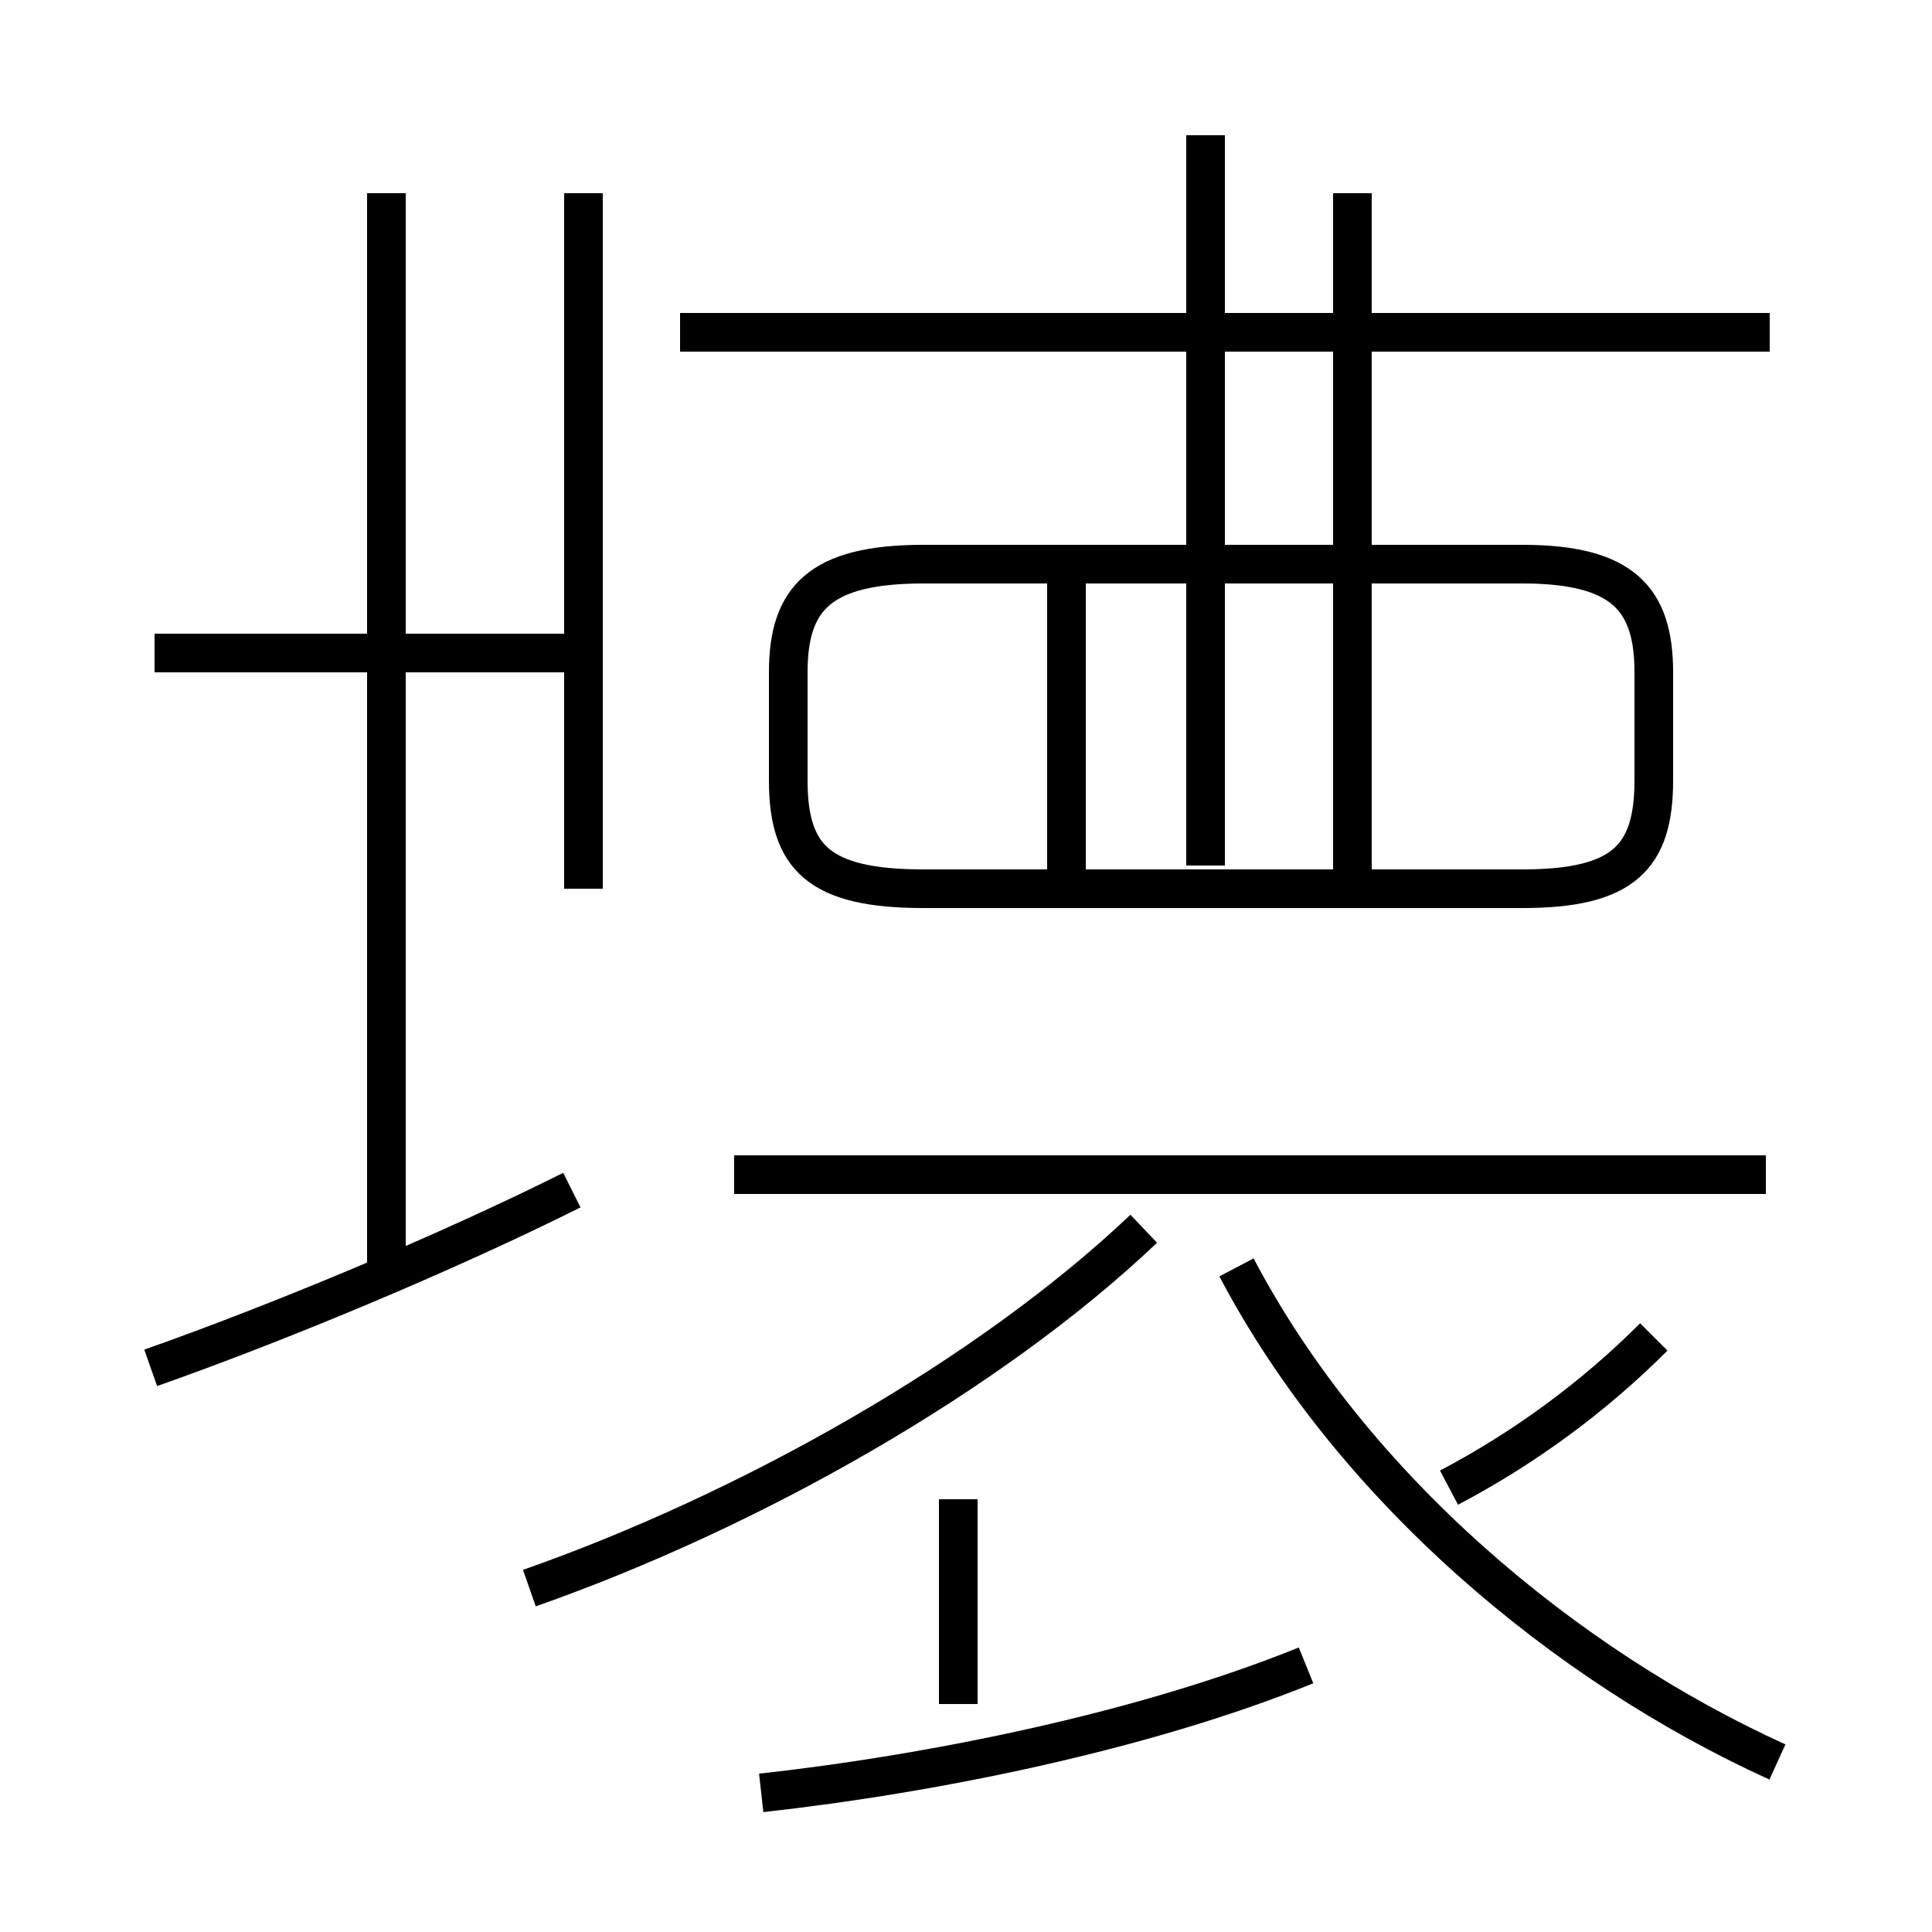 <?xml version='1.0' encoding='utf8'?>
<svg viewBox="0.0 -6.0 50.0 50.0" version="1.1" xmlns="http://www.w3.org/2000/svg">
<rect x="0.0" y="-6.0" width="50.0" height="50.0" fill="#808080" stroke="none"/>
<rect x="-1000" y="-1000" width="2000" height="2000" stroke="white" fill="white"/>
<g style="fill:white;stroke:#000000;  stroke-width:1">
<path d="M 46.0 1.6 C 40.5 -0.9 35.0 -5.5 32.0 -11.2 M 3.9 -8.6 C 7.3 -9.8 11.6 -11.6 14.8 -13.2 M 19.7 2.4 C 24.2 1.9 29.6 0.8 33.8 -0.9 M 13.7 -2.9 C 19.4 -4.9 25.6 -8.4 29.6 -12.2 M 24.8 0.1 L 24.8 -5.2 M 15.1 -27.1 L 4.0 -27.1 M 45.7 -13.6 L 19.0 -13.6 M 37.5 -5.5 C 39.4 -6.5 41.2 -7.8 42.8 -9.4 M 10.0 -10.8 L 10.0 -39.0 M 27.6 -20.9 L 27.6 -28.9 M 15.1 -21.0 L 15.1 -39.0 M 23.9 -21.0 L 39.4 -21.0 C 42.0 -21.0 42.8 -21.8 42.8 -23.8 L 42.8 -26.6 C 42.8 -28.5 42.0 -29.4 39.4 -29.4 L 23.9 -29.4 C 21.2 -29.4 20.4 -28.5 20.4 -26.6 L 20.4 -23.8 C 20.4 -21.8 21.2 -21.0 23.9 -21.0 Z M 35.0 -21.0 L 35.0 -39.0 M 45.8 -35.4 L 17.6 -35.4 M 31.2 -21.6 L 31.2 -40.5" transform="translate(0.0, 38.0)" />
</g>
</svg>